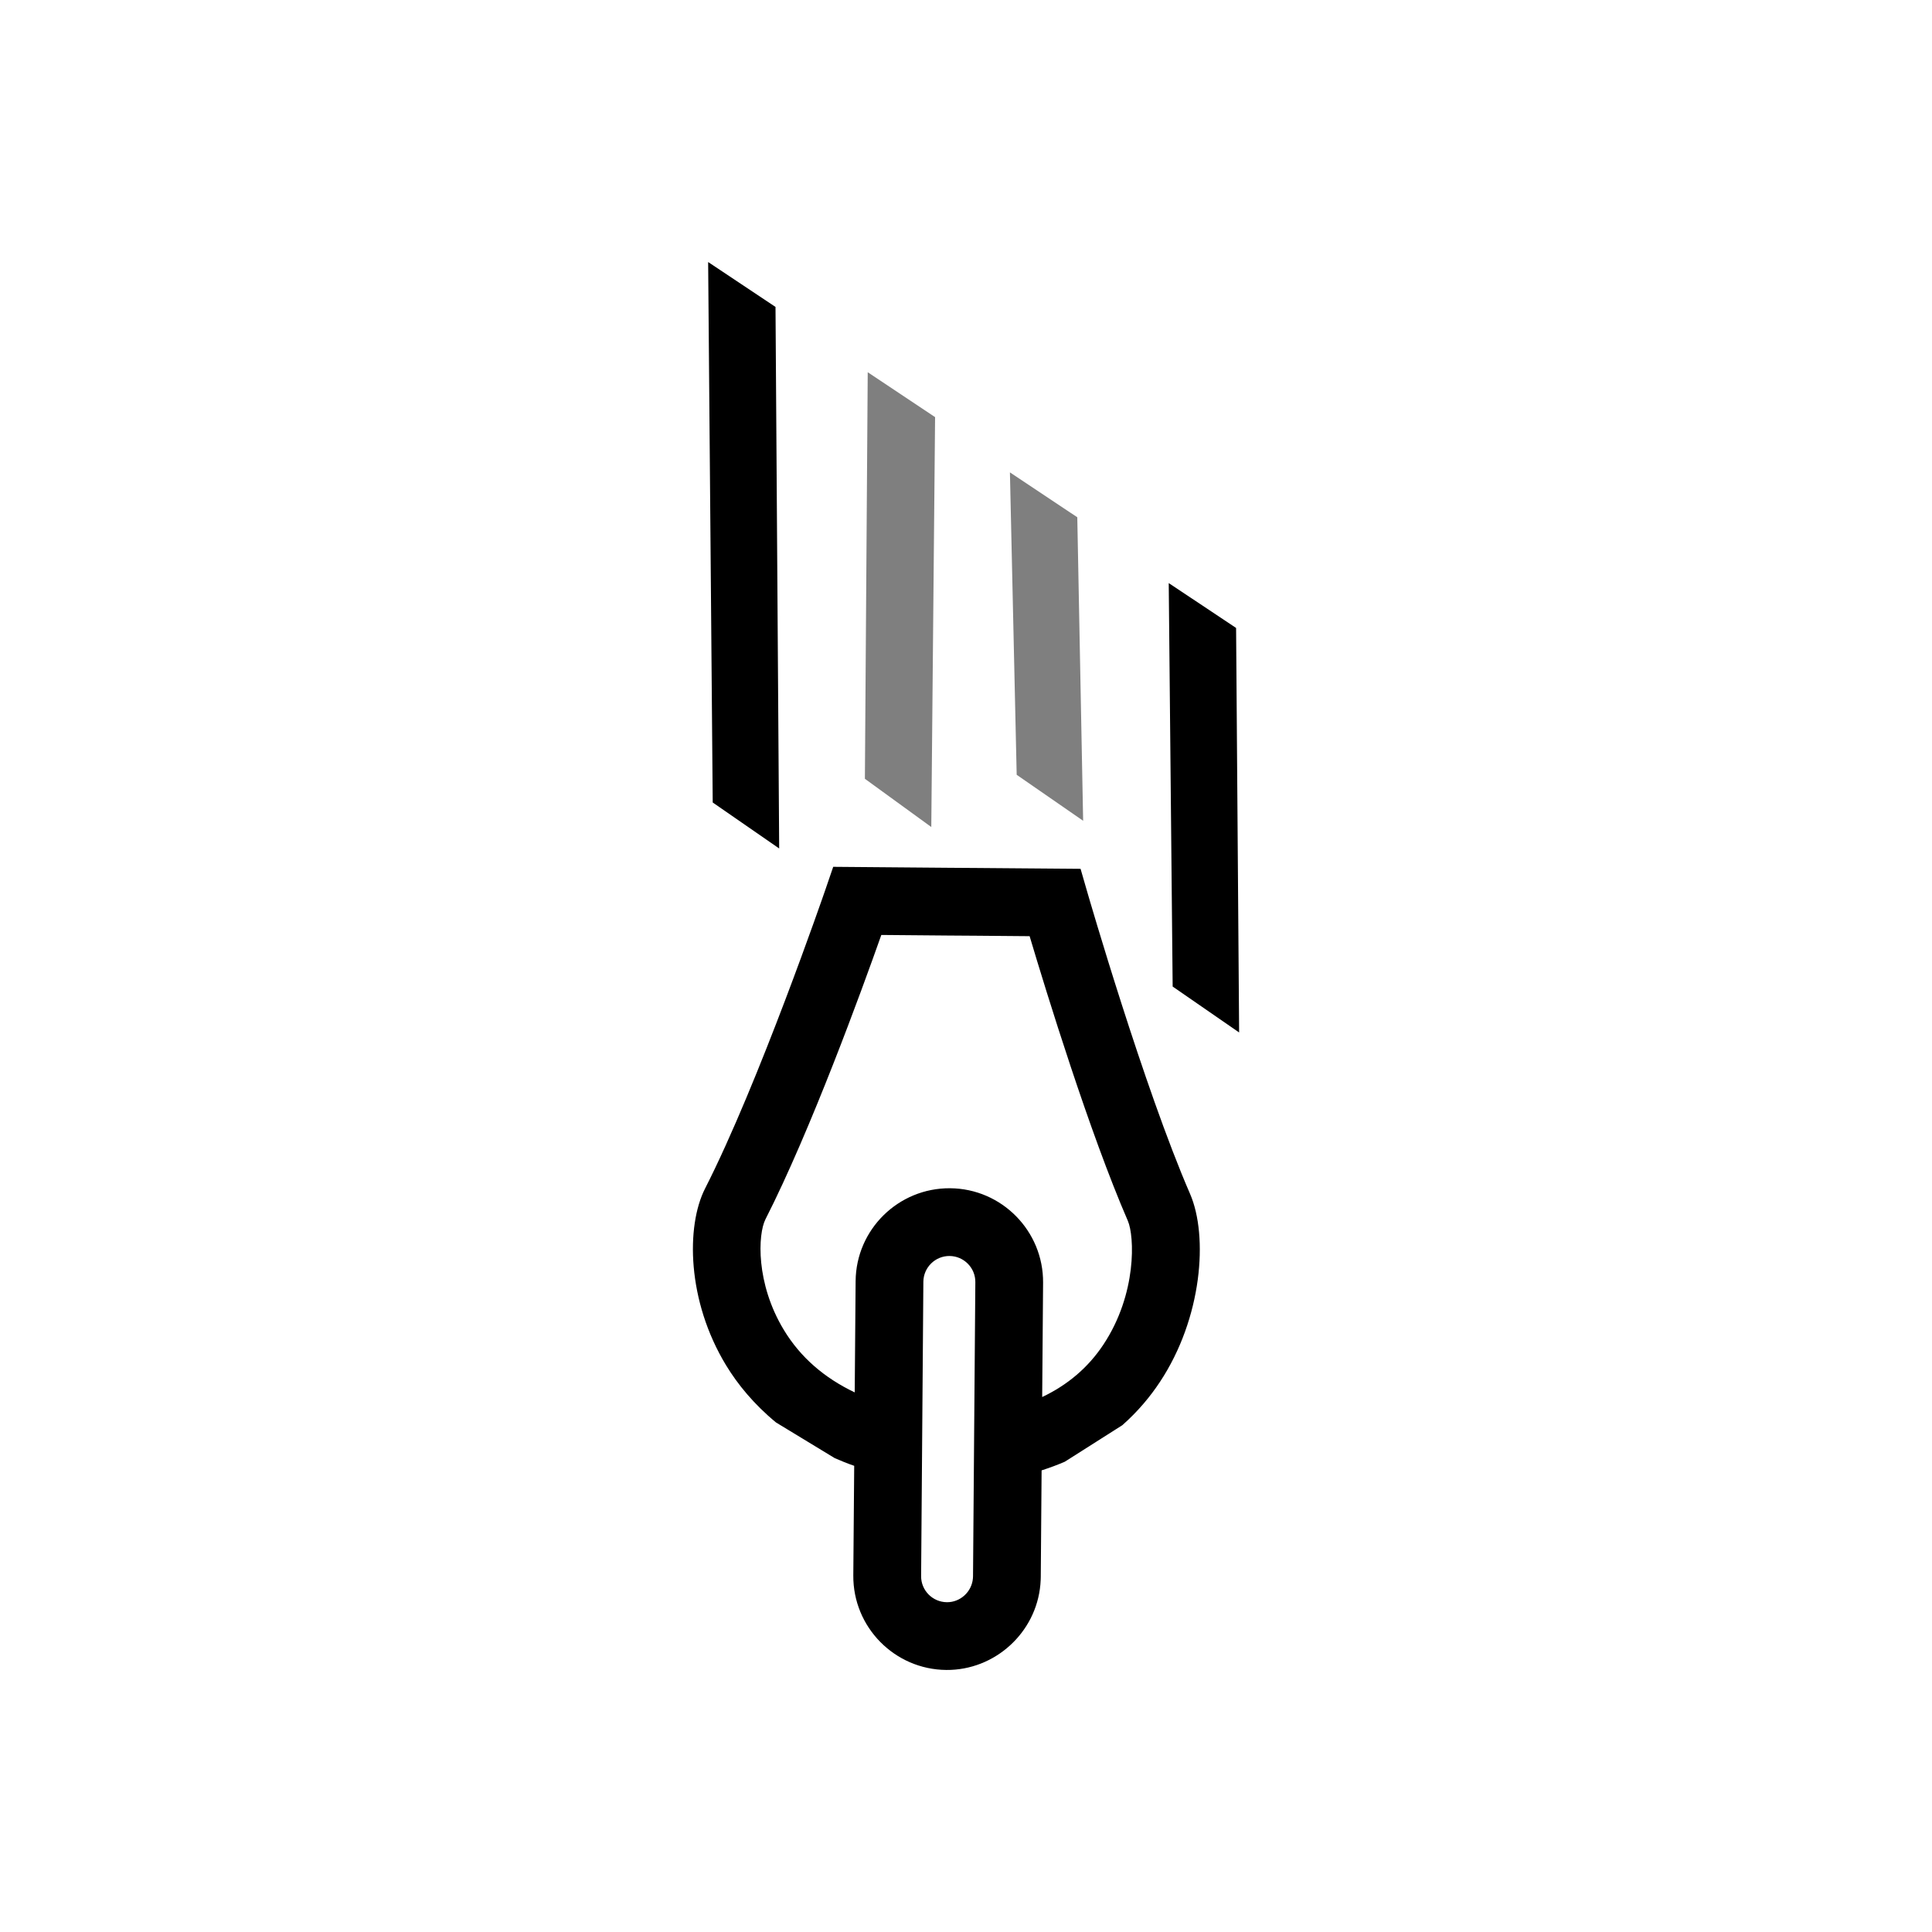 <svg width="30" height="30" viewBox="0 0 30 30" fill="none" xmlns="http://www.w3.org/2000/svg">
<path d="M15.682 7.335L16.728 8.032L16.819 12.745L15.787 12.031L15.682 7.335Z" fill="black" fill-opacity="0.5"/>
<path d="M18.148 9.054L19.194 9.751L19.241 16.032L18.209 15.319L18.148 9.054Z" fill="black"/>
<path d="M10.996 4.069L12.042 4.766L12.099 13.175L11.067 12.461L10.996 4.069Z" fill="black"/>
<path d="M13.474 5.78L14.52 6.477L14.461 12.842L13.43 12.093L13.474 5.78Z" fill="black" fill-opacity="0.5"/>
<path d="M12.962 22.642C13.059 22.684 13.158 22.725 13.264 22.761L13.25 24.464C13.244 25.267 13.892 25.924 14.694 25.931C15.447 25.937 16.088 25.355 16.155 24.605L16.157 24.575C16.159 24.546 16.161 24.517 16.161 24.488L16.174 22.832C16.3 22.791 16.421 22.747 16.535 22.697L17.428 22.13C17.674 21.913 17.865 21.68 18.011 21.459C18.668 20.468 18.764 19.195 18.479 18.538C17.762 16.887 16.897 13.898 16.888 13.868L16.779 13.491L15.176 13.478L14.735 13.475L12.938 13.46L12.815 13.819C12.805 13.848 11.782 16.819 10.948 18.456C10.652 19.038 10.665 20.198 11.275 21.201C11.453 21.494 11.706 21.805 12.05 22.088M14.303 24.473L14.338 19.903C14.34 19.68 14.523 19.501 14.745 19.503C14.967 19.505 15.147 19.687 15.145 19.909L15.109 24.479L15.107 24.512C15.088 24.719 14.911 24.881 14.703 24.879C14.48 24.877 14.301 24.695 14.303 24.473ZM17.134 20.878C16.894 21.24 16.573 21.508 16.183 21.693L16.197 19.918C16.203 19.115 15.555 18.457 14.753 18.451C13.95 18.445 13.292 19.092 13.286 19.894L13.272 21.621C12.801 21.397 12.429 21.076 12.174 20.655C11.731 19.927 11.769 19.162 11.886 18.933C12.586 17.559 13.382 15.376 13.685 14.518L14.727 14.527L15.167 14.53L15.988 14.537C16.248 15.409 16.917 17.583 17.513 18.957C17.617 19.196 17.656 20.09 17.134 20.878Z" fill="black"/>
</svg>
